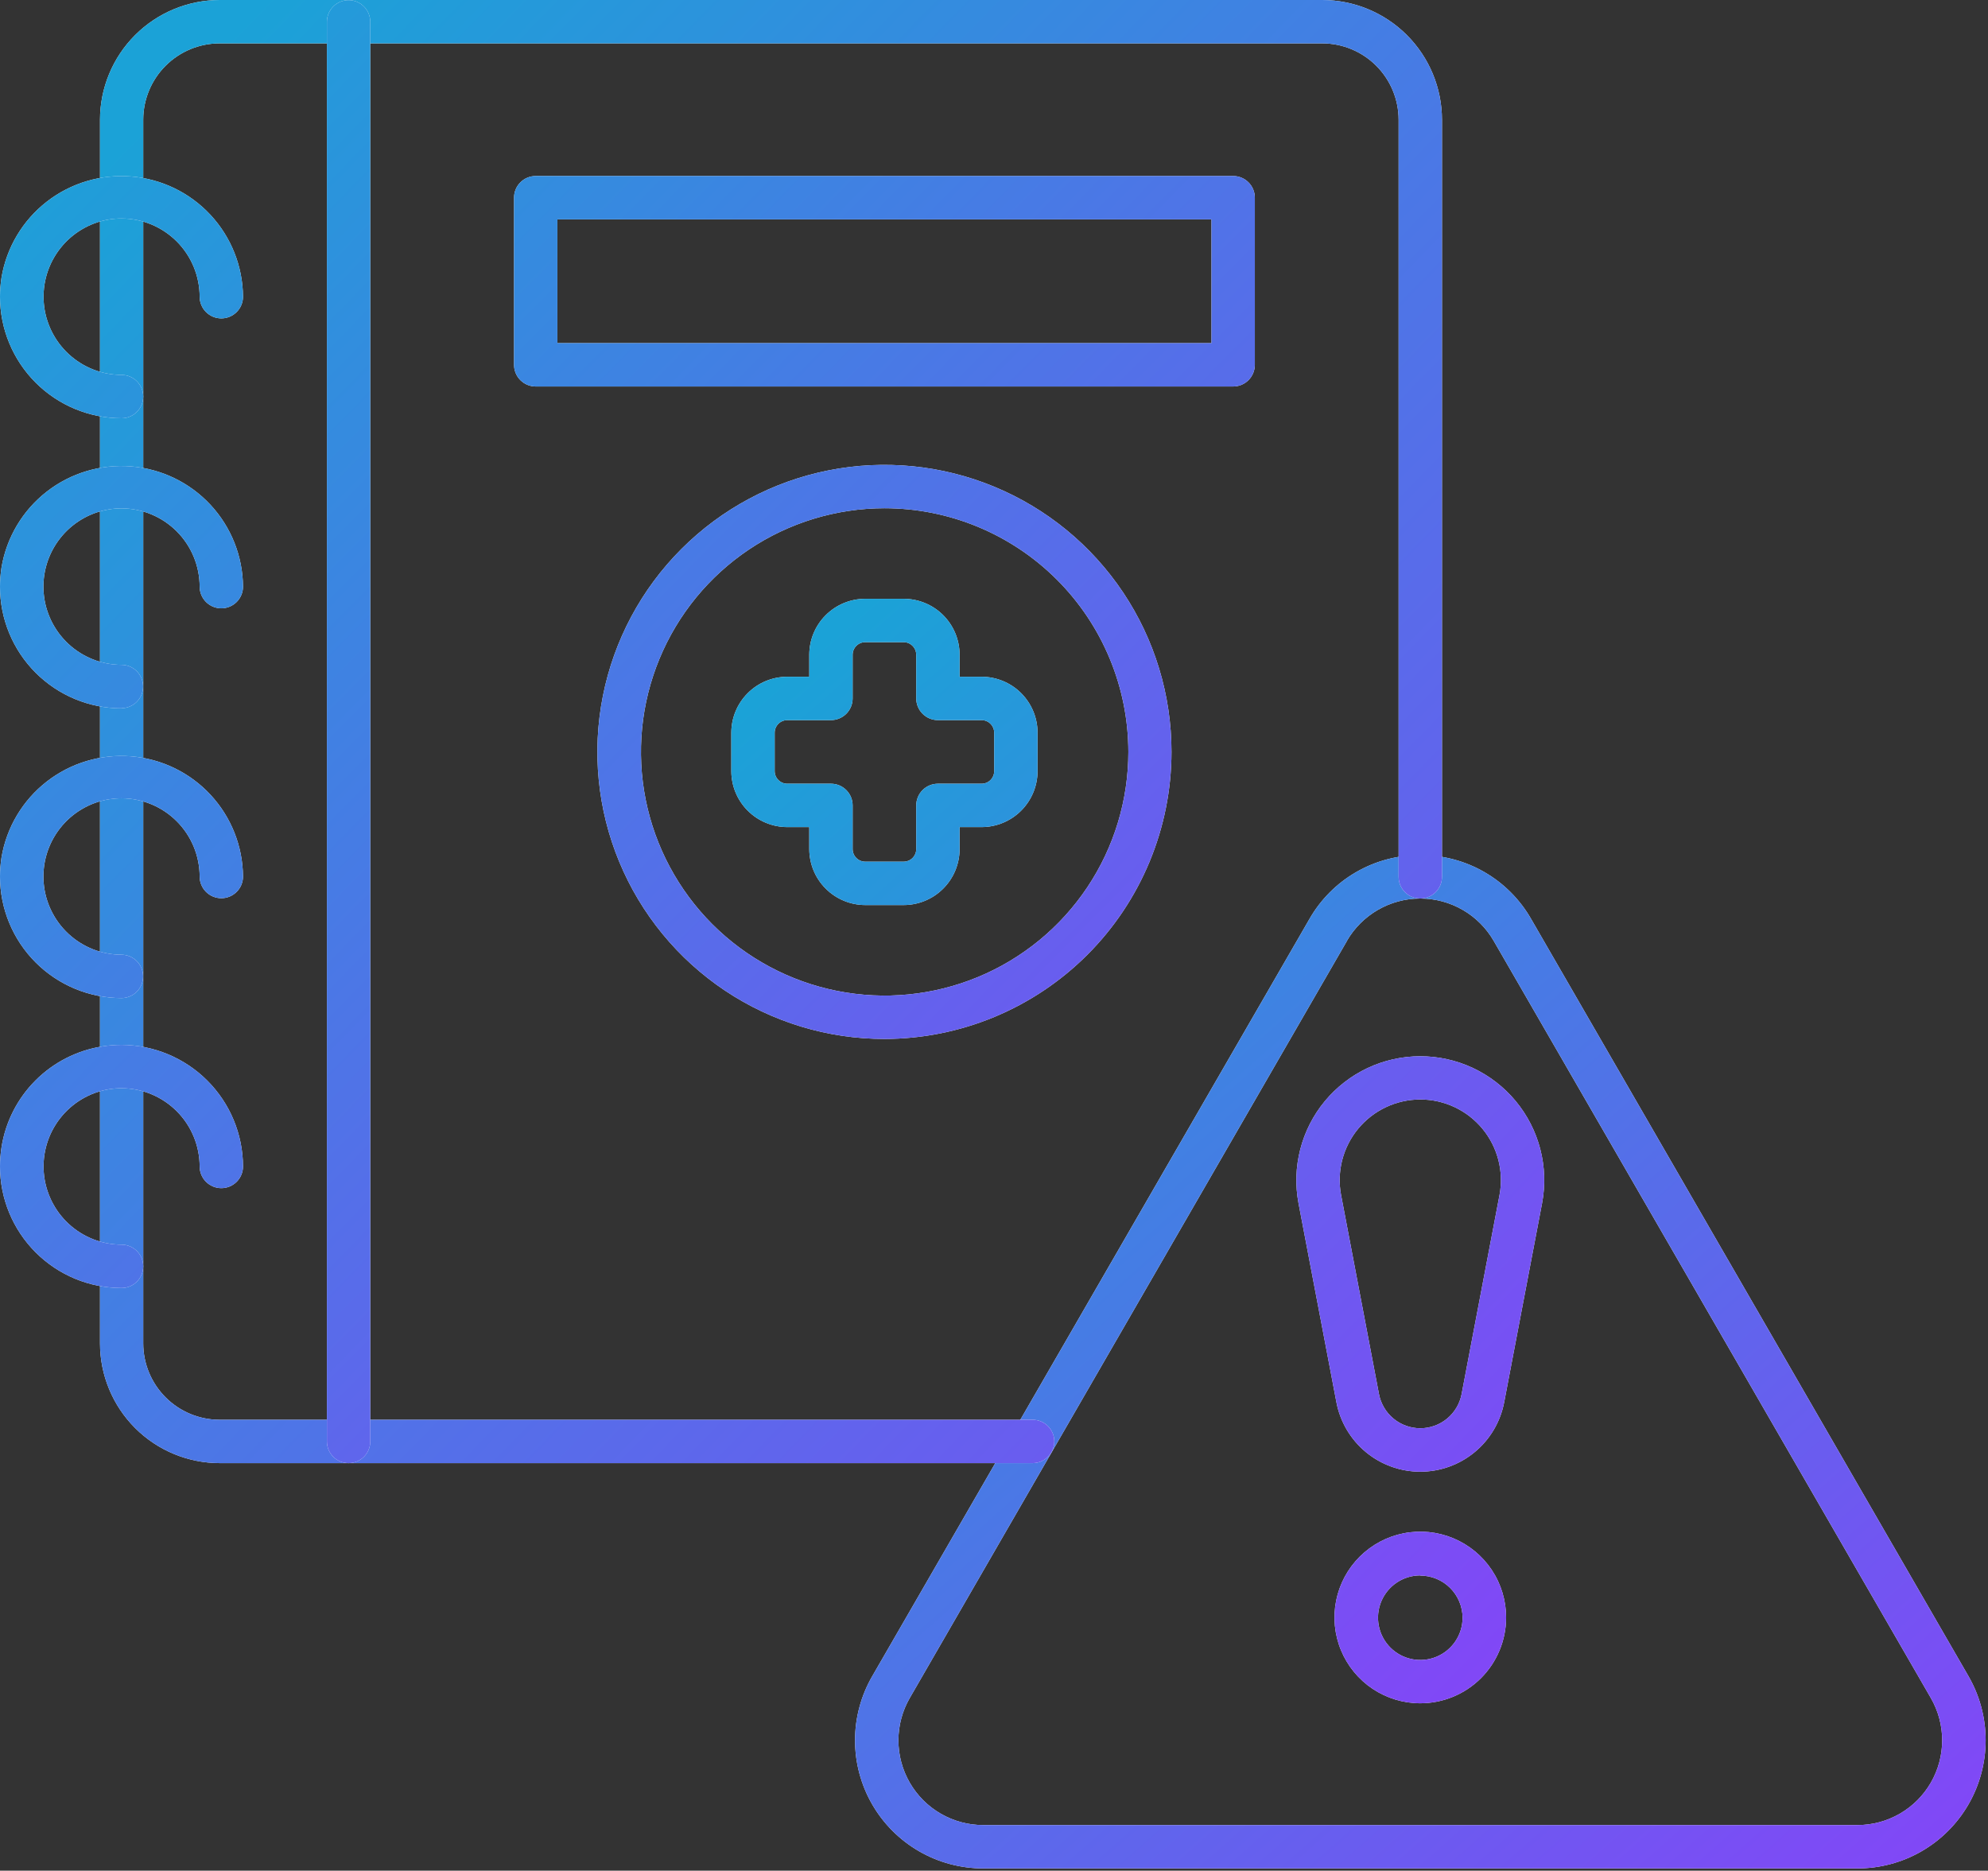 <svg width="458" height="431" viewBox="0 0 458 431" fill="none" xmlns="http://www.w3.org/2000/svg">
<rect x="0" y="0" width="458" height="431" fill="#333333" stroke="none"/>
<path d="M208.181 208.517H199.336C195.918 208.512 192.641 207.151 190.225 204.734C187.808 202.318 186.448 199.041 186.442 195.623V190.555H181.374C177.956 190.55 174.68 189.19 172.263 186.773C169.846 184.356 168.486 181.08 168.48 177.662V168.806C168.486 165.389 169.847 162.114 172.264 159.698C174.681 157.283 177.957 155.925 181.374 155.923H186.442V150.855C186.445 147.436 187.804 144.158 190.222 141.74C192.639 139.323 195.917 137.964 199.336 137.961H208.181C211.601 137.961 214.88 139.319 217.298 141.737C219.716 144.155 221.075 147.435 221.075 150.855V155.923H226.143C229.56 155.925 232.836 157.283 235.253 159.698C237.671 162.114 239.031 165.389 239.037 168.806V177.662C239.031 181.08 237.671 184.356 235.254 186.773C232.837 189.19 229.561 190.55 226.143 190.555H221.075V195.623C221.072 199.042 219.713 202.32 217.295 204.738C214.878 207.155 211.6 208.514 208.181 208.517ZM181.374 165.913C180.606 165.913 179.869 166.217 179.325 166.76C178.781 167.302 178.473 168.038 178.471 168.806V177.662C178.471 178.432 178.777 179.17 179.321 179.715C179.866 180.259 180.604 180.565 181.374 180.565H191.437C192.762 180.565 194.033 181.091 194.969 182.028C195.906 182.965 196.432 184.235 196.432 185.56V195.623C196.432 196.393 196.738 197.132 197.283 197.676C197.827 198.221 198.566 198.527 199.336 198.527H208.181C208.951 198.527 209.69 198.221 210.234 197.676C210.779 197.132 211.085 196.393 211.085 195.623V185.56C211.085 184.235 211.611 182.965 212.548 182.028C213.484 181.091 214.755 180.565 216.08 180.565H226.143C226.913 180.565 227.651 180.259 228.196 179.715C228.74 179.17 229.046 178.432 229.046 177.662V168.806C229.044 168.038 228.736 167.302 228.192 166.76C227.648 166.217 226.911 165.913 226.143 165.913H216.08C214.755 165.913 213.484 165.387 212.548 164.45C211.611 163.513 211.085 162.242 211.085 160.918V150.855C211.085 150.085 210.779 149.346 210.234 148.802C209.69 148.257 208.951 147.951 208.181 147.951H199.336C198.566 147.951 197.827 148.257 197.283 148.802C196.738 149.346 196.432 150.085 196.432 150.855V160.918C196.432 162.242 195.906 163.513 194.969 164.45C194.033 165.387 192.762 165.913 191.437 165.913H181.374ZM427.915 430.477H226.497C221.316 430.477 216.227 429.114 211.74 426.523C207.254 423.933 203.528 420.207 200.938 415.721C198.348 411.234 196.984 406.145 196.984 400.964C196.984 395.784 198.348 390.695 200.938 386.208L301.652 211.774C304.218 207.266 307.938 203.523 312.43 200.93C316.922 198.336 322.024 196.986 327.211 197.018C332.397 196.988 337.498 198.339 341.99 200.932C346.481 203.526 350.202 207.268 352.769 211.774L453.515 386.208C456.102 390.696 457.463 395.785 457.461 400.966C457.459 406.146 456.094 411.234 453.503 415.72C450.912 420.206 447.187 423.931 442.701 426.521C438.215 429.112 433.126 430.476 427.946 430.477H427.915ZM310.321 216.769L209.597 391.203C207.883 394.17 206.981 397.536 206.981 400.963C206.981 404.389 207.882 407.755 209.595 410.723C211.307 413.69 213.771 416.155 216.738 417.869C219.705 419.583 223.07 420.486 226.497 420.487H427.915C431.342 420.488 434.709 419.586 437.677 417.873C440.645 416.16 443.11 413.695 444.824 410.727C446.538 407.759 447.441 404.393 447.441 400.965C447.441 397.538 446.539 394.171 444.825 391.203L344.121 216.769C342.406 213.803 339.941 211.339 336.973 209.627C334.004 207.914 330.638 207.012 327.211 207.012C323.784 207.012 320.417 207.914 317.449 209.627C314.481 211.339 312.015 213.803 310.3 216.769H310.321Z" fill="white"/>
<path d="M208.181 208.517H199.336C195.918 208.512 192.641 207.151 190.225 204.734C187.808 202.318 186.448 199.041 186.442 195.623V190.555H181.374C177.956 190.55 174.68 189.19 172.263 186.773C169.846 184.356 168.486 181.08 168.48 177.662V168.806C168.486 165.389 169.847 162.114 172.264 159.698C174.681 157.283 177.957 155.925 181.374 155.923H186.442V150.855C186.445 147.436 187.804 144.158 190.222 141.74C192.639 139.323 195.917 137.964 199.336 137.961H208.181C211.601 137.961 214.88 139.319 217.298 141.737C219.716 144.155 221.075 147.435 221.075 150.855V155.923H226.143C229.56 155.925 232.836 157.283 235.253 159.698C237.671 162.114 239.031 165.389 239.037 168.806V177.662C239.031 181.08 237.671 184.356 235.254 186.773C232.837 189.19 229.561 190.55 226.143 190.555H221.075V195.623C221.072 199.042 219.713 202.32 217.295 204.738C214.878 207.155 211.6 208.514 208.181 208.517ZM181.374 165.913C180.606 165.913 179.869 166.217 179.325 166.76C178.781 167.302 178.473 168.038 178.471 168.806V177.662C178.471 178.432 178.777 179.17 179.321 179.715C179.866 180.259 180.604 180.565 181.374 180.565H191.437C192.762 180.565 194.033 181.091 194.969 182.028C195.906 182.965 196.432 184.235 196.432 185.56V195.623C196.432 196.393 196.738 197.132 197.283 197.676C197.827 198.221 198.566 198.527 199.336 198.527H208.181C208.951 198.527 209.69 198.221 210.234 197.676C210.779 197.132 211.085 196.393 211.085 195.623V185.56C211.085 184.235 211.611 182.965 212.548 182.028C213.484 181.091 214.755 180.565 216.08 180.565H226.143C226.913 180.565 227.651 180.259 228.196 179.715C228.74 179.17 229.046 178.432 229.046 177.662V168.806C229.044 168.038 228.736 167.302 228.192 166.76C227.648 166.217 226.911 165.913 226.143 165.913H216.08C214.755 165.913 213.484 165.387 212.548 164.45C211.611 163.513 211.085 162.242 211.085 160.918V150.855C211.085 150.085 210.779 149.346 210.234 148.802C209.69 148.257 208.951 147.951 208.181 147.951H199.336C198.566 147.951 197.827 148.257 197.283 148.802C196.738 149.346 196.432 150.085 196.432 150.855V160.918C196.432 162.242 195.906 163.513 194.969 164.45C194.033 165.387 192.762 165.913 191.437 165.913H181.374ZM427.915 430.477H226.497C221.316 430.477 216.227 429.114 211.74 426.523C207.254 423.933 203.528 420.207 200.938 415.721C198.348 411.234 196.984 406.145 196.984 400.964C196.984 395.784 198.348 390.695 200.938 386.208L301.652 211.774C304.218 207.266 307.938 203.523 312.43 200.93C316.922 198.336 322.024 196.986 327.211 197.018C332.397 196.988 337.498 198.339 341.99 200.932C346.481 203.526 350.202 207.268 352.769 211.774L453.515 386.208C456.102 390.696 457.463 395.785 457.461 400.966C457.459 406.146 456.094 411.234 453.503 415.72C450.912 420.206 447.187 423.931 442.701 426.521C438.215 429.112 433.126 430.476 427.946 430.477H427.915ZM310.321 216.769L209.597 391.203C207.883 394.17 206.981 397.536 206.981 400.963C206.981 404.389 207.882 407.755 209.595 410.723C211.307 413.69 213.771 416.155 216.738 417.869C219.705 419.583 223.07 420.486 226.497 420.487H427.915C431.342 420.488 434.709 419.586 437.677 417.873C440.645 416.16 443.11 413.695 444.824 410.727C446.538 407.759 447.441 404.393 447.441 400.965C447.441 397.538 446.539 394.171 444.825 391.203L344.121 216.769C342.406 213.803 339.941 211.339 336.973 209.627C334.004 207.914 330.638 207.012 327.211 207.012C323.784 207.012 320.417 207.914 317.449 209.627C314.481 211.339 312.015 213.803 310.3 216.769H310.321Z" fill="url(#paint0_linear_1065_356)"/>
<path d="M327.211 339.075C322.632 339.074 318.197 337.476 314.669 334.556C311.142 331.637 308.743 327.578 307.886 323.08L299.155 277.229C298.373 273.102 298.51 268.853 299.559 264.786C300.607 260.718 302.54 256.932 305.219 253.697C307.899 250.462 311.259 247.858 315.06 246.07C318.861 244.283 323.01 243.356 327.211 243.356C331.411 243.356 335.56 244.283 339.361 246.07C343.163 247.858 346.523 250.462 349.202 253.697C351.882 256.932 353.815 260.718 354.863 264.786C355.911 268.853 356.049 273.102 355.267 277.229L346.536 323.08C345.678 327.578 343.28 331.637 339.752 334.556C336.225 337.476 331.79 339.074 327.211 339.075ZM327.211 253.315C324.477 253.316 321.778 253.92 319.304 255.084C316.831 256.248 314.645 257.944 312.903 260.05C311.161 262.156 309.904 264.621 309.224 267.269C308.544 269.916 308.457 272.681 308.968 275.366L317.699 321.218C318.127 323.426 319.31 325.417 321.046 326.849C322.781 328.28 324.961 329.063 327.211 329.063C329.46 329.063 331.64 328.28 333.376 326.849C335.111 325.417 336.294 323.426 336.722 321.218L345.453 275.366C345.965 272.681 345.877 269.916 345.197 267.269C344.517 264.621 343.261 262.156 341.519 260.05C339.776 257.944 337.59 256.248 335.117 255.084C332.644 253.92 329.944 253.316 327.211 253.315ZM327.211 392.429C323.298 392.429 319.473 391.268 316.22 389.093C312.968 386.918 310.434 383.827 308.939 380.211C307.444 376.595 307.055 372.617 307.822 368.78C308.589 364.943 310.478 361.42 313.248 358.657C316.019 355.894 319.546 354.015 323.385 353.258C327.224 352.501 331.201 352.9 334.813 354.405C338.425 355.909 341.51 358.451 343.676 361.71C345.843 364.968 346.993 368.796 346.983 372.709C346.969 377.944 344.88 382.96 341.174 386.656C337.467 390.353 332.446 392.429 327.211 392.429ZM327.211 362.968C325.284 362.968 323.401 363.54 321.799 364.61C320.197 365.68 318.949 367.202 318.212 368.981C317.474 370.761 317.282 372.72 317.657 374.609C318.033 376.499 318.961 378.234 320.323 379.596C321.685 380.959 323.421 381.886 325.31 382.262C327.2 382.638 329.158 382.445 330.938 381.708C332.718 380.971 334.239 379.722 335.31 378.12C336.38 376.519 336.951 374.635 336.951 372.709C336.937 370.134 335.906 367.668 334.081 365.851C332.256 364.034 329.786 363.013 327.211 363.01V362.968ZM237.933 337.098H50.616C43.305 337.09 36.295 334.181 31.125 329.012C25.955 323.842 23.047 316.832 23.039 309.521V27.577C23.047 20.266 25.955 13.256 31.125 8.086C36.295 2.916 43.305 0.008 50.616 0H304.629C311.94 0.008 318.95 2.916 324.12 8.086C329.29 13.256 332.198 20.266 332.206 27.577V202.021C332.206 203.346 331.68 204.617 330.743 205.554C329.806 206.49 328.536 207.017 327.211 207.017C325.886 207.017 324.615 206.49 323.679 205.554C322.742 204.617 322.216 203.346 322.216 202.021V27.577C322.21 22.915 320.355 18.444 317.058 15.147C313.761 11.85 309.291 9.996 304.629 9.99H50.585C45.922 9.996 41.452 11.85 38.155 15.147C34.858 18.444 33.004 22.915 32.998 27.577V309.521C33.004 314.183 34.858 318.653 38.155 321.95C41.452 325.247 45.922 327.102 50.585 327.108H237.902C239.227 327.108 240.497 327.634 241.434 328.571C242.371 329.507 242.897 330.778 242.897 332.103C242.897 333.428 242.371 334.698 241.434 335.635C240.497 336.572 239.227 337.098 237.902 337.098H237.933Z" fill="white"/>
<path d="M327.211 339.075C322.632 339.074 318.197 337.476 314.669 334.556C311.142 331.637 308.743 327.578 307.886 323.08L299.155 277.229C298.373 273.102 298.51 268.853 299.559 264.786C300.607 260.718 302.54 256.932 305.219 253.697C307.899 250.462 311.259 247.858 315.06 246.07C318.861 244.283 323.01 243.356 327.211 243.356C331.411 243.356 335.56 244.283 339.361 246.07C343.163 247.858 346.523 250.462 349.202 253.697C351.882 256.932 353.815 260.718 354.863 264.786C355.911 268.853 356.049 273.102 355.267 277.229L346.536 323.08C345.678 327.578 343.28 331.637 339.752 334.556C336.225 337.476 331.79 339.074 327.211 339.075ZM327.211 253.315C324.477 253.316 321.778 253.92 319.304 255.084C316.831 256.248 314.645 257.944 312.903 260.05C311.161 262.156 309.904 264.621 309.224 267.269C308.544 269.916 308.457 272.681 308.968 275.366L317.699 321.218C318.127 323.426 319.31 325.417 321.046 326.849C322.781 328.28 324.961 329.063 327.211 329.063C329.46 329.063 331.64 328.28 333.376 326.849C335.111 325.417 336.294 323.426 336.722 321.218L345.453 275.366C345.965 272.681 345.877 269.916 345.197 267.269C344.517 264.621 343.261 262.156 341.519 260.05C339.776 257.944 337.59 256.248 335.117 255.084C332.644 253.92 329.944 253.316 327.211 253.315ZM327.211 392.429C323.298 392.429 319.473 391.268 316.22 389.093C312.968 386.918 310.434 383.827 308.939 380.211C307.444 376.595 307.055 372.617 307.822 368.78C308.589 364.943 310.478 361.42 313.248 358.657C316.019 355.894 319.546 354.015 323.385 353.258C327.224 352.501 331.201 352.9 334.813 354.405C338.425 355.909 341.51 358.451 343.676 361.71C345.843 364.968 346.993 368.796 346.983 372.709C346.969 377.944 344.88 382.96 341.174 386.656C337.467 390.353 332.446 392.429 327.211 392.429ZM327.211 362.968C325.284 362.968 323.401 363.54 321.799 364.61C320.197 365.68 318.949 367.202 318.212 368.981C317.474 370.761 317.282 372.72 317.657 374.609C318.033 376.499 318.961 378.234 320.323 379.596C321.685 380.959 323.421 381.886 325.31 382.262C327.2 382.638 329.158 382.445 330.938 381.708C332.718 380.971 334.239 379.722 335.31 378.12C336.38 376.519 336.951 374.635 336.951 372.709C336.937 370.134 335.906 367.668 334.081 365.851C332.256 364.034 329.786 363.013 327.211 363.01V362.968ZM237.933 337.098H50.616C43.305 337.09 36.295 334.181 31.125 329.012C25.955 323.842 23.047 316.832 23.039 309.521V27.577C23.047 20.266 25.955 13.256 31.125 8.086C36.295 2.916 43.305 0.008 50.616 0H304.629C311.94 0.008 318.95 2.916 324.12 8.086C329.29 13.256 332.198 20.266 332.206 27.577V202.021C332.206 203.346 331.68 204.617 330.743 205.554C329.806 206.49 328.536 207.017 327.211 207.017C325.886 207.017 324.615 206.49 323.679 205.554C322.742 204.617 322.216 203.346 322.216 202.021V27.577C322.21 22.915 320.355 18.444 317.058 15.147C313.761 11.85 309.291 9.996 304.629 9.99H50.585C45.922 9.996 41.452 11.85 38.155 15.147C34.858 18.444 33.004 22.915 32.998 27.577V309.521C33.004 314.183 34.858 318.653 38.155 321.95C41.452 325.247 45.922 327.102 50.585 327.108H237.902C239.227 327.108 240.497 327.634 241.434 328.571C242.371 329.507 242.897 330.778 242.897 332.103C242.897 333.428 242.371 334.698 241.434 335.635C240.497 336.572 239.227 337.098 237.902 337.098H237.933Z" fill="url(#paint1_linear_1065_356)"/>
<path d="M284.098 89.049H123.421C122.096 89.049 120.826 88.522 119.889 87.585C118.952 86.649 118.426 85.378 118.426 84.053V45.549C118.425 44.893 118.553 44.243 118.803 43.636C119.054 43.029 119.422 42.478 119.886 42.014C120.35 41.55 120.901 41.182 121.508 40.932C122.115 40.681 122.765 40.553 123.421 40.554H284.098C284.754 40.553 285.404 40.681 286.011 40.932C286.617 41.182 287.169 41.55 287.633 42.014C288.097 42.478 288.465 43.029 288.715 43.636C288.966 44.243 289.094 44.893 289.093 45.549V84.053C289.093 85.378 288.566 86.649 287.63 87.585C286.693 88.522 285.422 89.049 284.098 89.049ZM128.416 79.058H279.102V50.544H128.416V79.058ZM203.759 239.37C190.679 239.37 177.893 235.492 167.018 228.225C156.142 220.958 147.666 210.63 142.66 198.545C137.655 186.461 136.345 173.164 138.897 160.335C141.449 147.507 147.747 135.723 156.996 126.474C166.245 117.225 178.029 110.926 190.857 108.375C203.686 105.823 216.983 107.132 229.067 112.138C241.152 117.143 251.48 125.62 258.747 136.495C266.014 147.371 269.893 160.157 269.893 173.237C269.873 190.771 262.9 207.581 250.501 219.979C238.103 232.377 221.293 239.351 203.759 239.37ZM203.759 117.094C192.658 117.104 181.808 120.406 172.582 126.581C163.356 132.756 156.168 141.528 151.927 151.788C147.686 162.048 146.581 173.335 148.753 184.222C150.926 195.109 156.277 205.108 164.131 212.955C171.984 220.801 181.988 226.143 192.878 228.305C203.767 230.467 215.053 229.352 225.308 225.102C235.564 220.851 244.329 213.655 250.496 204.423C256.663 195.192 259.954 184.339 259.954 173.237C259.941 158.342 254.014 144.062 243.477 133.535C232.94 123.007 218.654 117.094 203.759 117.094ZM80.307 337.098C78.982 337.098 77.712 336.572 76.775 335.635C75.838 334.698 75.312 333.428 75.312 332.103V5.026C75.312 4.37 75.441 3.721 75.692 3.115C75.943 2.509 76.311 1.958 76.775 1.494C77.239 1.03 77.789 0.663 78.395 0.411C79.001 0.16 79.651 0.031 80.307 0.031C80.963 0.031 81.612 0.16 82.219 0.411C82.825 0.663 83.375 1.03 83.839 1.494C84.303 1.958 84.671 2.509 84.922 3.115C85.173 3.721 85.302 4.37 85.302 5.026V332.103C85.303 332.759 85.175 333.409 84.925 334.016C84.674 334.623 84.306 335.174 83.842 335.638C83.378 336.102 82.827 336.47 82.22 336.72C81.614 336.971 80.963 337.099 80.307 337.098ZM28.004 96.364C20.579 96.356 13.461 93.403 8.211 88.153C2.961 82.903 0.008 75.785 1.94068e-06 68.36C0.004 66.865 0.122 65.373 0.354 63.896C1.525 56.991 5.241 50.775 10.768 46.473C16.295 42.172 23.233 40.096 30.214 40.657C37.196 41.217 43.714 44.372 48.485 49.5C53.255 54.628 55.932 61.357 55.987 68.36C55.987 69.685 55.461 70.956 54.524 71.892C53.587 72.829 52.317 73.356 50.992 73.356C49.667 73.356 48.397 72.829 47.46 71.892C46.523 70.956 45.997 69.685 45.997 68.36C45.991 63.587 44.095 59.011 40.723 55.633C37.35 52.254 32.777 50.35 28.004 50.336C27.042 50.334 26.081 50.411 25.132 50.565C20.67 51.3 16.648 53.684 13.862 57.245C11.076 60.806 9.731 65.284 10.092 69.791C10.454 74.298 12.496 78.504 15.814 81.576C19.132 84.648 23.483 86.36 28.004 86.374C29.329 86.374 30.599 86.9 31.536 87.837C32.473 88.774 32.999 90.044 32.999 91.369C32.999 92.694 32.473 93.964 31.536 94.901C30.599 95.838 29.329 96.364 28.004 96.364ZM28.004 163.205C20.572 163.197 13.448 160.238 8.197 154.979C2.945 149.72 -0.003 142.591 1.94068e-06 135.16C0.004 133.665 0.122 132.172 0.354 130.695C1.525 123.79 5.241 117.574 10.768 113.273C16.295 108.971 23.233 106.896 30.214 107.456C37.196 108.016 43.714 111.171 48.485 116.299C53.255 121.427 55.932 128.156 55.987 135.16C55.987 136.484 55.461 137.755 54.524 138.692C53.587 139.629 52.317 140.155 50.992 140.155C49.667 140.155 48.397 139.629 47.46 138.692C46.523 137.755 45.997 136.484 45.997 135.16C45.991 130.38 44.091 125.798 40.712 122.417C37.334 119.037 32.752 117.133 27.973 117.125C27.01 117.127 26.05 117.207 25.101 117.365C20.639 118.099 16.617 120.483 13.831 124.044C11.045 127.605 9.7 132.084 10.061 136.59C10.423 141.097 12.465 145.304 15.783 148.375C19.1 151.447 23.451 153.16 27.973 153.173C29.297 153.173 30.568 153.7 31.505 154.636C32.441 155.573 32.968 156.844 32.968 158.168C32.968 159.493 32.441 160.764 31.505 161.701C30.568 162.637 29.297 163.164 27.973 163.164L28.004 163.205ZM28.004 229.953C20.579 229.944 13.461 226.991 8.211 221.741C2.961 216.491 0.008 209.373 1.94068e-06 201.949C0.004 200.457 0.122 198.968 0.354 197.495C1.525 190.59 5.24 184.375 10.766 180.073C16.292 175.772 23.229 173.696 30.209 174.255C37.19 174.813 43.708 177.967 48.48 183.093C53.251 188.219 55.929 194.946 55.987 201.949C55.987 203.273 55.461 204.544 54.524 205.481C53.587 206.417 52.317 206.944 50.992 206.944C49.667 206.944 48.397 206.417 47.46 205.481C46.523 204.544 45.997 203.273 45.997 201.949C45.991 197.17 44.09 192.589 40.712 189.21C37.333 185.831 32.751 183.93 27.973 183.925C27.011 183.928 26.051 184.005 25.101 184.154C20.639 184.888 16.617 187.272 13.831 190.833C11.045 194.394 9.7 198.873 10.061 203.379C10.423 207.886 12.465 212.093 15.783 215.164C19.1 218.236 23.451 219.949 27.973 219.962C29.297 219.962 30.568 220.489 31.505 221.425C32.441 222.362 32.968 223.633 32.968 224.957C32.968 226.282 32.441 227.553 31.505 228.489C30.568 229.426 29.297 229.953 27.973 229.953H28.004ZM28.004 296.752C20.579 296.744 13.461 293.791 8.211 288.541C2.961 283.291 0.008 276.173 1.94068e-06 268.748C0.004 267.253 0.122 265.76 0.354 264.284C1.277 258.466 4.017 253.089 8.182 248.922C12.346 244.756 17.722 242.014 23.54 241.088C25.016 240.856 26.509 240.737 28.004 240.734C35.422 240.764 42.526 243.726 47.769 248.974C53.011 254.222 55.965 261.33 55.987 268.748C55.987 270.073 55.461 271.343 54.524 272.28C53.587 273.217 52.317 273.743 50.992 273.743C49.667 273.743 48.397 273.217 47.46 272.28C46.523 271.343 45.997 270.073 45.997 268.748C45.991 263.975 44.095 259.398 40.723 256.02C37.35 252.642 32.777 250.738 28.004 250.724C27.042 250.722 26.081 250.799 25.132 250.953C20.67 251.687 16.648 254.071 13.862 257.633C11.076 261.194 9.731 265.672 10.092 270.179C10.454 274.686 12.496 278.892 15.814 281.964C19.132 285.035 23.483 286.748 28.004 286.762C29.329 286.762 30.599 287.288 31.536 288.225C32.473 289.161 32.999 290.432 32.999 291.757C32.999 293.082 32.473 294.352 31.536 295.289C30.599 296.226 29.329 296.752 28.004 296.752Z" fill="white"/>
<path d="M284.098 89.049H123.421C122.096 89.049 120.826 88.522 119.889 87.585C118.952 86.649 118.426 85.378 118.426 84.053V45.549C118.425 44.893 118.553 44.243 118.803 43.636C119.054 43.029 119.422 42.478 119.886 42.014C120.35 41.55 120.901 41.182 121.508 40.932C122.115 40.681 122.765 40.553 123.421 40.554H284.098C284.754 40.553 285.404 40.681 286.011 40.932C286.617 41.182 287.169 41.55 287.633 42.014C288.097 42.478 288.465 43.029 288.715 43.636C288.966 44.243 289.094 44.893 289.093 45.549V84.053C289.093 85.378 288.566 86.649 287.63 87.585C286.693 88.522 285.422 89.049 284.098 89.049ZM128.416 79.058H279.102V50.544H128.416V79.058ZM203.759 239.37C190.679 239.37 177.893 235.492 167.018 228.225C156.142 220.958 147.666 210.63 142.66 198.545C137.655 186.461 136.345 173.164 138.897 160.335C141.449 147.507 147.747 135.723 156.996 126.474C166.245 117.225 178.029 110.926 190.857 108.375C203.686 105.823 216.983 107.132 229.067 112.138C241.152 117.143 251.48 125.62 258.747 136.495C266.014 147.371 269.893 160.157 269.893 173.237C269.873 190.771 262.9 207.581 250.501 219.979C238.103 232.377 221.293 239.351 203.759 239.37ZM203.759 117.094C192.658 117.104 181.808 120.406 172.582 126.581C163.356 132.756 156.168 141.528 151.927 151.788C147.686 162.048 146.581 173.335 148.753 184.222C150.926 195.109 156.277 205.108 164.131 212.955C171.984 220.801 181.988 226.143 192.878 228.305C203.767 230.467 215.053 229.352 225.308 225.102C235.564 220.851 244.329 213.655 250.496 204.423C256.663 195.192 259.954 184.339 259.954 173.237C259.941 158.342 254.014 144.062 243.477 133.535C232.94 123.007 218.654 117.094 203.759 117.094ZM80.307 337.098C78.982 337.098 77.712 336.572 76.775 335.635C75.838 334.698 75.312 333.428 75.312 332.103V5.026C75.312 4.37 75.441 3.721 75.692 3.115C75.943 2.509 76.311 1.958 76.775 1.494C77.239 1.03 77.789 0.663 78.395 0.411C79.001 0.16 79.651 0.031 80.307 0.031C80.963 0.031 81.612 0.16 82.219 0.411C82.825 0.663 83.375 1.03 83.839 1.494C84.303 1.958 84.671 2.509 84.922 3.115C85.173 3.721 85.302 4.37 85.302 5.026V332.103C85.303 332.759 85.175 333.409 84.925 334.016C84.674 334.623 84.306 335.174 83.842 335.638C83.378 336.102 82.827 336.47 82.22 336.72C81.614 336.971 80.963 337.099 80.307 337.098ZM28.004 96.364C20.579 96.356 13.461 93.403 8.211 88.153C2.961 82.903 0.008 75.785 1.94068e-06 68.36C0.004 66.865 0.122 65.373 0.354 63.896C1.525 56.991 5.241 50.775 10.768 46.473C16.295 42.172 23.233 40.096 30.214 40.657C37.196 41.217 43.714 44.372 48.485 49.5C53.255 54.628 55.932 61.357 55.987 68.36C55.987 69.685 55.461 70.956 54.524 71.892C53.587 72.829 52.317 73.356 50.992 73.356C49.667 73.356 48.397 72.829 47.46 71.892C46.523 70.956 45.997 69.685 45.997 68.36C45.991 63.587 44.095 59.011 40.723 55.633C37.35 52.254 32.777 50.35 28.004 50.336C27.042 50.334 26.081 50.411 25.132 50.565C20.67 51.3 16.648 53.684 13.862 57.245C11.076 60.806 9.731 65.284 10.092 69.791C10.454 74.298 12.496 78.504 15.814 81.576C19.132 84.648 23.483 86.36 28.004 86.374C29.329 86.374 30.599 86.9 31.536 87.837C32.473 88.774 32.999 90.044 32.999 91.369C32.999 92.694 32.473 93.964 31.536 94.901C30.599 95.838 29.329 96.364 28.004 96.364ZM28.004 163.205C20.572 163.197 13.448 160.238 8.197 154.979C2.945 149.72 -0.003 142.591 1.94068e-06 135.16C0.004 133.665 0.122 132.172 0.354 130.695C1.525 123.79 5.241 117.574 10.768 113.273C16.295 108.971 23.233 106.896 30.214 107.456C37.196 108.016 43.714 111.171 48.485 116.299C53.255 121.427 55.932 128.156 55.987 135.16C55.987 136.484 55.461 137.755 54.524 138.692C53.587 139.629 52.317 140.155 50.992 140.155C49.667 140.155 48.397 139.629 47.46 138.692C46.523 137.755 45.997 136.484 45.997 135.16C45.991 130.38 44.091 125.798 40.712 122.417C37.334 119.037 32.752 117.133 27.973 117.125C27.01 117.127 26.05 117.207 25.101 117.365C20.639 118.099 16.617 120.483 13.831 124.044C11.045 127.605 9.7 132.084 10.061 136.59C10.423 141.097 12.465 145.304 15.783 148.375C19.1 151.447 23.451 153.16 27.973 153.173C29.297 153.173 30.568 153.7 31.505 154.636C32.441 155.573 32.968 156.844 32.968 158.168C32.968 159.493 32.441 160.764 31.505 161.701C30.568 162.637 29.297 163.164 27.973 163.164L28.004 163.205ZM28.004 229.953C20.579 229.944 13.461 226.991 8.211 221.741C2.961 216.491 0.008 209.373 1.94068e-06 201.949C0.004 200.457 0.122 198.968 0.354 197.495C1.525 190.59 5.24 184.375 10.766 180.073C16.292 175.772 23.229 173.696 30.209 174.255C37.19 174.813 43.708 177.967 48.48 183.093C53.251 188.219 55.929 194.946 55.987 201.949C55.987 203.273 55.461 204.544 54.524 205.481C53.587 206.417 52.317 206.944 50.992 206.944C49.667 206.944 48.397 206.417 47.46 205.481C46.523 204.544 45.997 203.273 45.997 201.949C45.991 197.17 44.09 192.589 40.712 189.21C37.333 185.831 32.751 183.93 27.973 183.925C27.011 183.928 26.051 184.005 25.101 184.154C20.639 184.888 16.617 187.272 13.831 190.833C11.045 194.394 9.7 198.873 10.061 203.379C10.423 207.886 12.465 212.093 15.783 215.164C19.1 218.236 23.451 219.949 27.973 219.962C29.297 219.962 30.568 220.489 31.505 221.425C32.441 222.362 32.968 223.633 32.968 224.957C32.968 226.282 32.441 227.553 31.505 228.489C30.568 229.426 29.297 229.953 27.973 229.953H28.004ZM28.004 296.752C20.579 296.744 13.461 293.791 8.211 288.541C2.961 283.291 0.008 276.173 1.94068e-06 268.748C0.004 267.253 0.122 265.76 0.354 264.284C1.277 258.466 4.017 253.089 8.182 248.922C12.346 244.756 17.722 242.014 23.54 241.088C25.016 240.856 26.509 240.737 28.004 240.734C35.422 240.764 42.526 243.726 47.769 248.974C53.011 254.222 55.965 261.33 55.987 268.748C55.987 270.073 55.461 271.343 54.524 272.28C53.587 273.217 52.317 273.743 50.992 273.743C49.667 273.743 48.397 273.217 47.46 272.28C46.523 271.343 45.997 270.073 45.997 268.748C45.991 263.975 44.095 259.398 40.723 256.02C37.35 252.642 32.777 250.738 28.004 250.724C27.042 250.722 26.081 250.799 25.132 250.953C20.67 251.687 16.648 254.071 13.862 257.633C11.076 261.194 9.731 265.672 10.092 270.179C10.454 274.686 12.496 278.892 15.814 281.964C19.132 285.035 23.483 286.748 28.004 286.762C29.329 286.762 30.599 287.288 31.536 288.225C32.473 289.161 32.999 290.432 32.999 291.757C32.999 293.082 32.473 294.352 31.536 295.289C30.599 296.226 29.329 296.752 28.004 296.752Z" fill="url(#paint2_linear_1065_356)"/>
<defs>
<linearGradient id="paint0_linear_1065_356" x1="178.791" y1="156.815" x2="457.861" y2="473.219" gradientUnits="userSpaceOnUse">
<stop stop-color="#1BA2D7"/>
<stop offset="1" stop-color="#8D3DFA"/>
</linearGradient>
<linearGradient id="paint1_linear_1065_356" x1="34.911" y1="25.293" x2="412.115" y2="392.335" gradientUnits="userSpaceOnUse">
<stop stop-color="#1BA2D7"/>
<stop offset="1" stop-color="#8D3DFA"/>
</linearGradient>
<linearGradient id="paint2_linear_1065_356" x1="10.315" y1="21.756" x2="334.384" y2="340.742" gradientUnits="userSpaceOnUse">
<stop stop-color="#1BA2D7"/>
<stop offset="1" stop-color="#8D3DFA"/>
</linearGradient>
</defs>
</svg>
